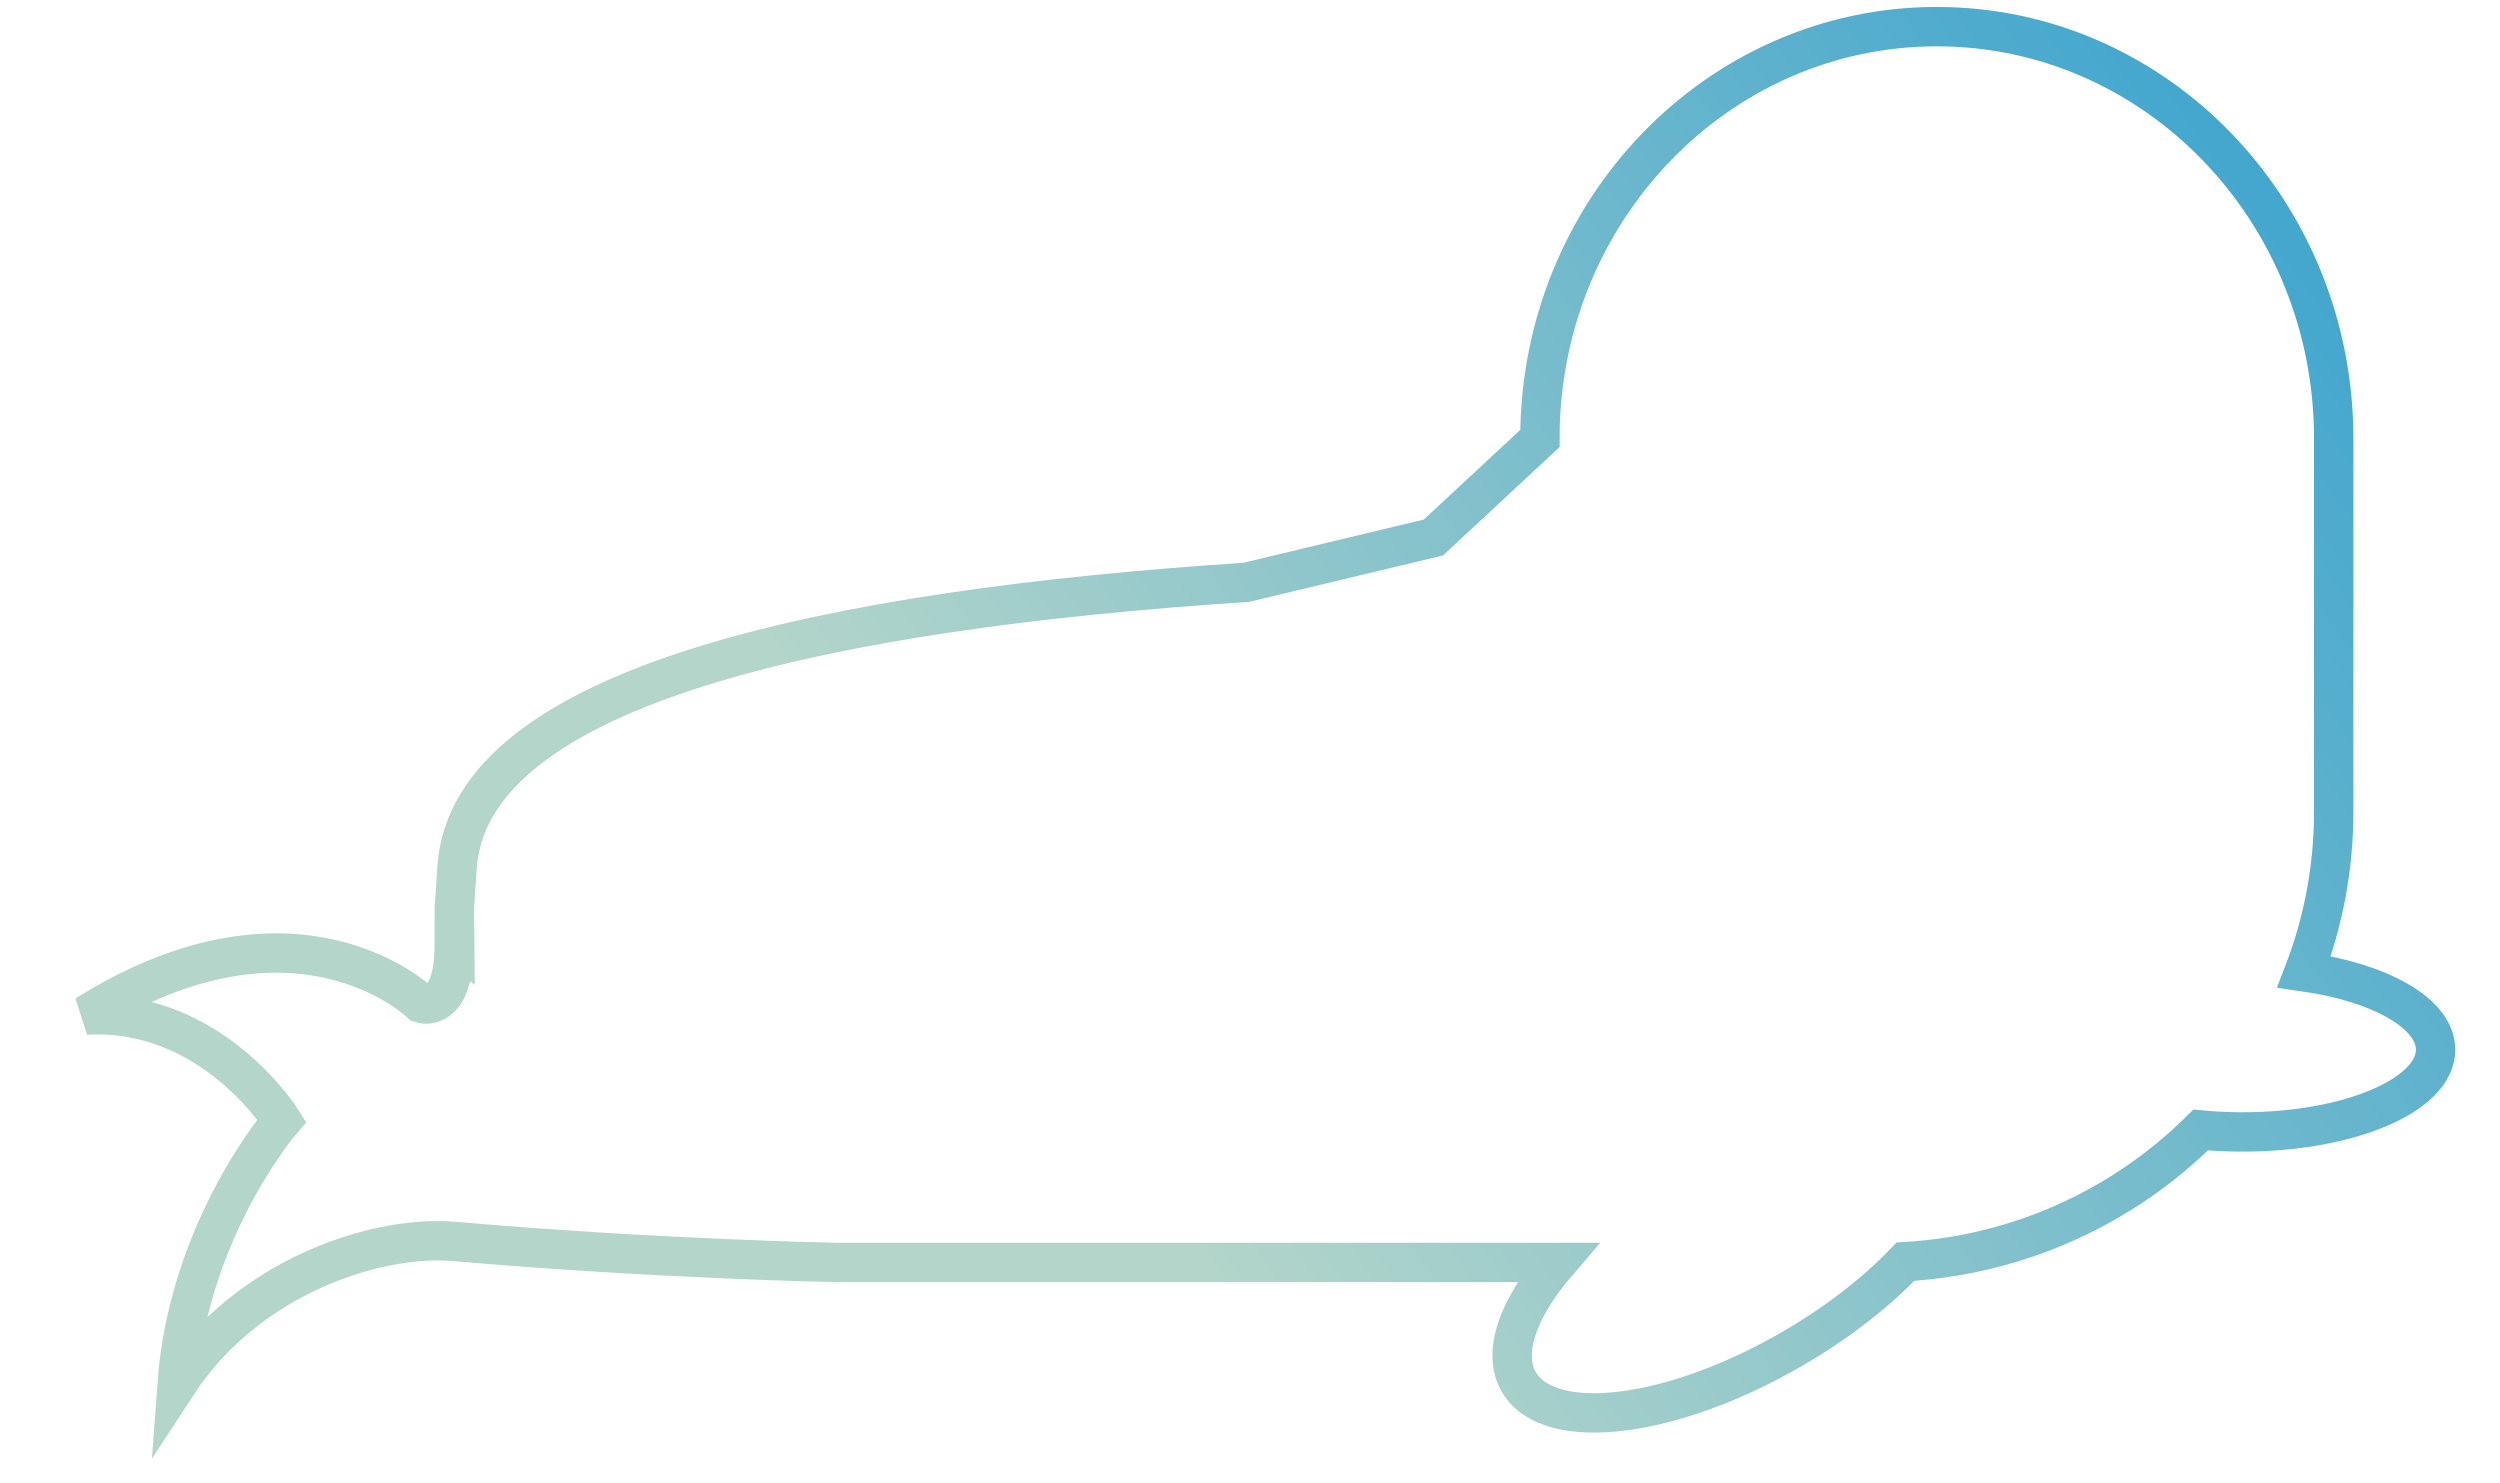 <?xml version="1.0" encoding="utf-8"?>
<svg version="1.1" x="0px" y="0px" viewBox="0 0 2793.786 1657.146" enable-background="new 0 0 2793.786 1657.146" xmlns="http://www.w3.org/2000/svg">
  <defs>
    <linearGradient gradientUnits="userSpaceOnUse" x1="1315.53" y1="49.033" x2="1315.53" y2="1615.811" id="gradient-0" gradientTransform="matrix(-0.56, -0.794, 0.885, -0.611, 1926.946, 2322.868)">
      <stop offset="0" style="stop-color: rgb(179, 213, 202);"/>
      <stop offset="1" style="stop-color: rgb(66, 166, 206);"/>
    </linearGradient>
  </defs>
  <g id="Baby_Seal_-_Sit_-_Flipper_Orig"/>
  <g id="Baby_Seal_-_Sit_-_Flipper_Left"/>
  <g id="Baby_Seal_-_Sit_-_Body"/>
  <g id="Baby_Seal_-_Sit_-_Head"/>
  <g id="Baby_Seal_-_Sit_-_Flipper_Right"/>
  <g id="Baby_Seal_-_Sit_-_Spots"/>
  <g id="Baby_Seal_-_Sit_-_Eye_RIght"/>
  <g id="Baby_Seal_-_Sit_-_Eye_Left"/>
  <g id="Baby_Seal_-_Sit_-_Mouth"/>
  <g id="Baby_Seal_-_Sit_-_Lip"/>
  <g id="Baby_Seal_-_Sit_-_Nose"/>
  <path d="M 1720.872 490.021 C 1720.872 235.847 1919.44 29.775 2164.403 29.775 C 2409.366 29.775 2607.935 235.847 2607.935 490.021 L 2607.935 907.184 C 2607.935 970.132 2596.256 1030.384 2574.924 1085.933 C 2660.304 1098.164 2721.806 1132.561 2721.806 1173.076 C 2721.806 1223.832 2625.278 1264.968 2506.207 1264.968 C 2490.092 1264.968 2474.39 1264.215 2459.283 1262.787 C 2373.835 1347.523 2258.043 1402.326 2129.396 1409.906 C 2097.141 1443.704 2054.18 1477.484 2003.774 1506.831 C 1868.947 1585.365 1731.855 1602.384 1697.615 1544.918 C 1678.107 1512.147 1696.237 1462.222 1740.422 1410.808 L 936.366 1410.808 C 936.366 1410.808 740.284 1407.473 507.715 1387.328 C 421.7 1379.872 276.818 1425.918 197.876 1546.788 C 210.608 1373.037 315.015 1252.167 315.015 1252.167 C 315.015 1252.167 236.073 1126.261 96.015 1134.385 C 332.841 986.406 470.354 1121.224 470.354 1121.224 C 470.354 1121.224 507.715 1134.385 507.715 1054.672 L 507.773 1054.72 C 507.735 1052.551 507.715 1016.824 507.715 1014.645 L 510.8 969.144 C 524.68 765.844 926.381 681.266 1392.638 650.764 L 1601.835 600.667 L 1720.872 490.021 Z" style="shape-rendering: geometricprecision; stroke: url(#gradient-0); fill: none; stroke-width: 44px;"/>
</svg>